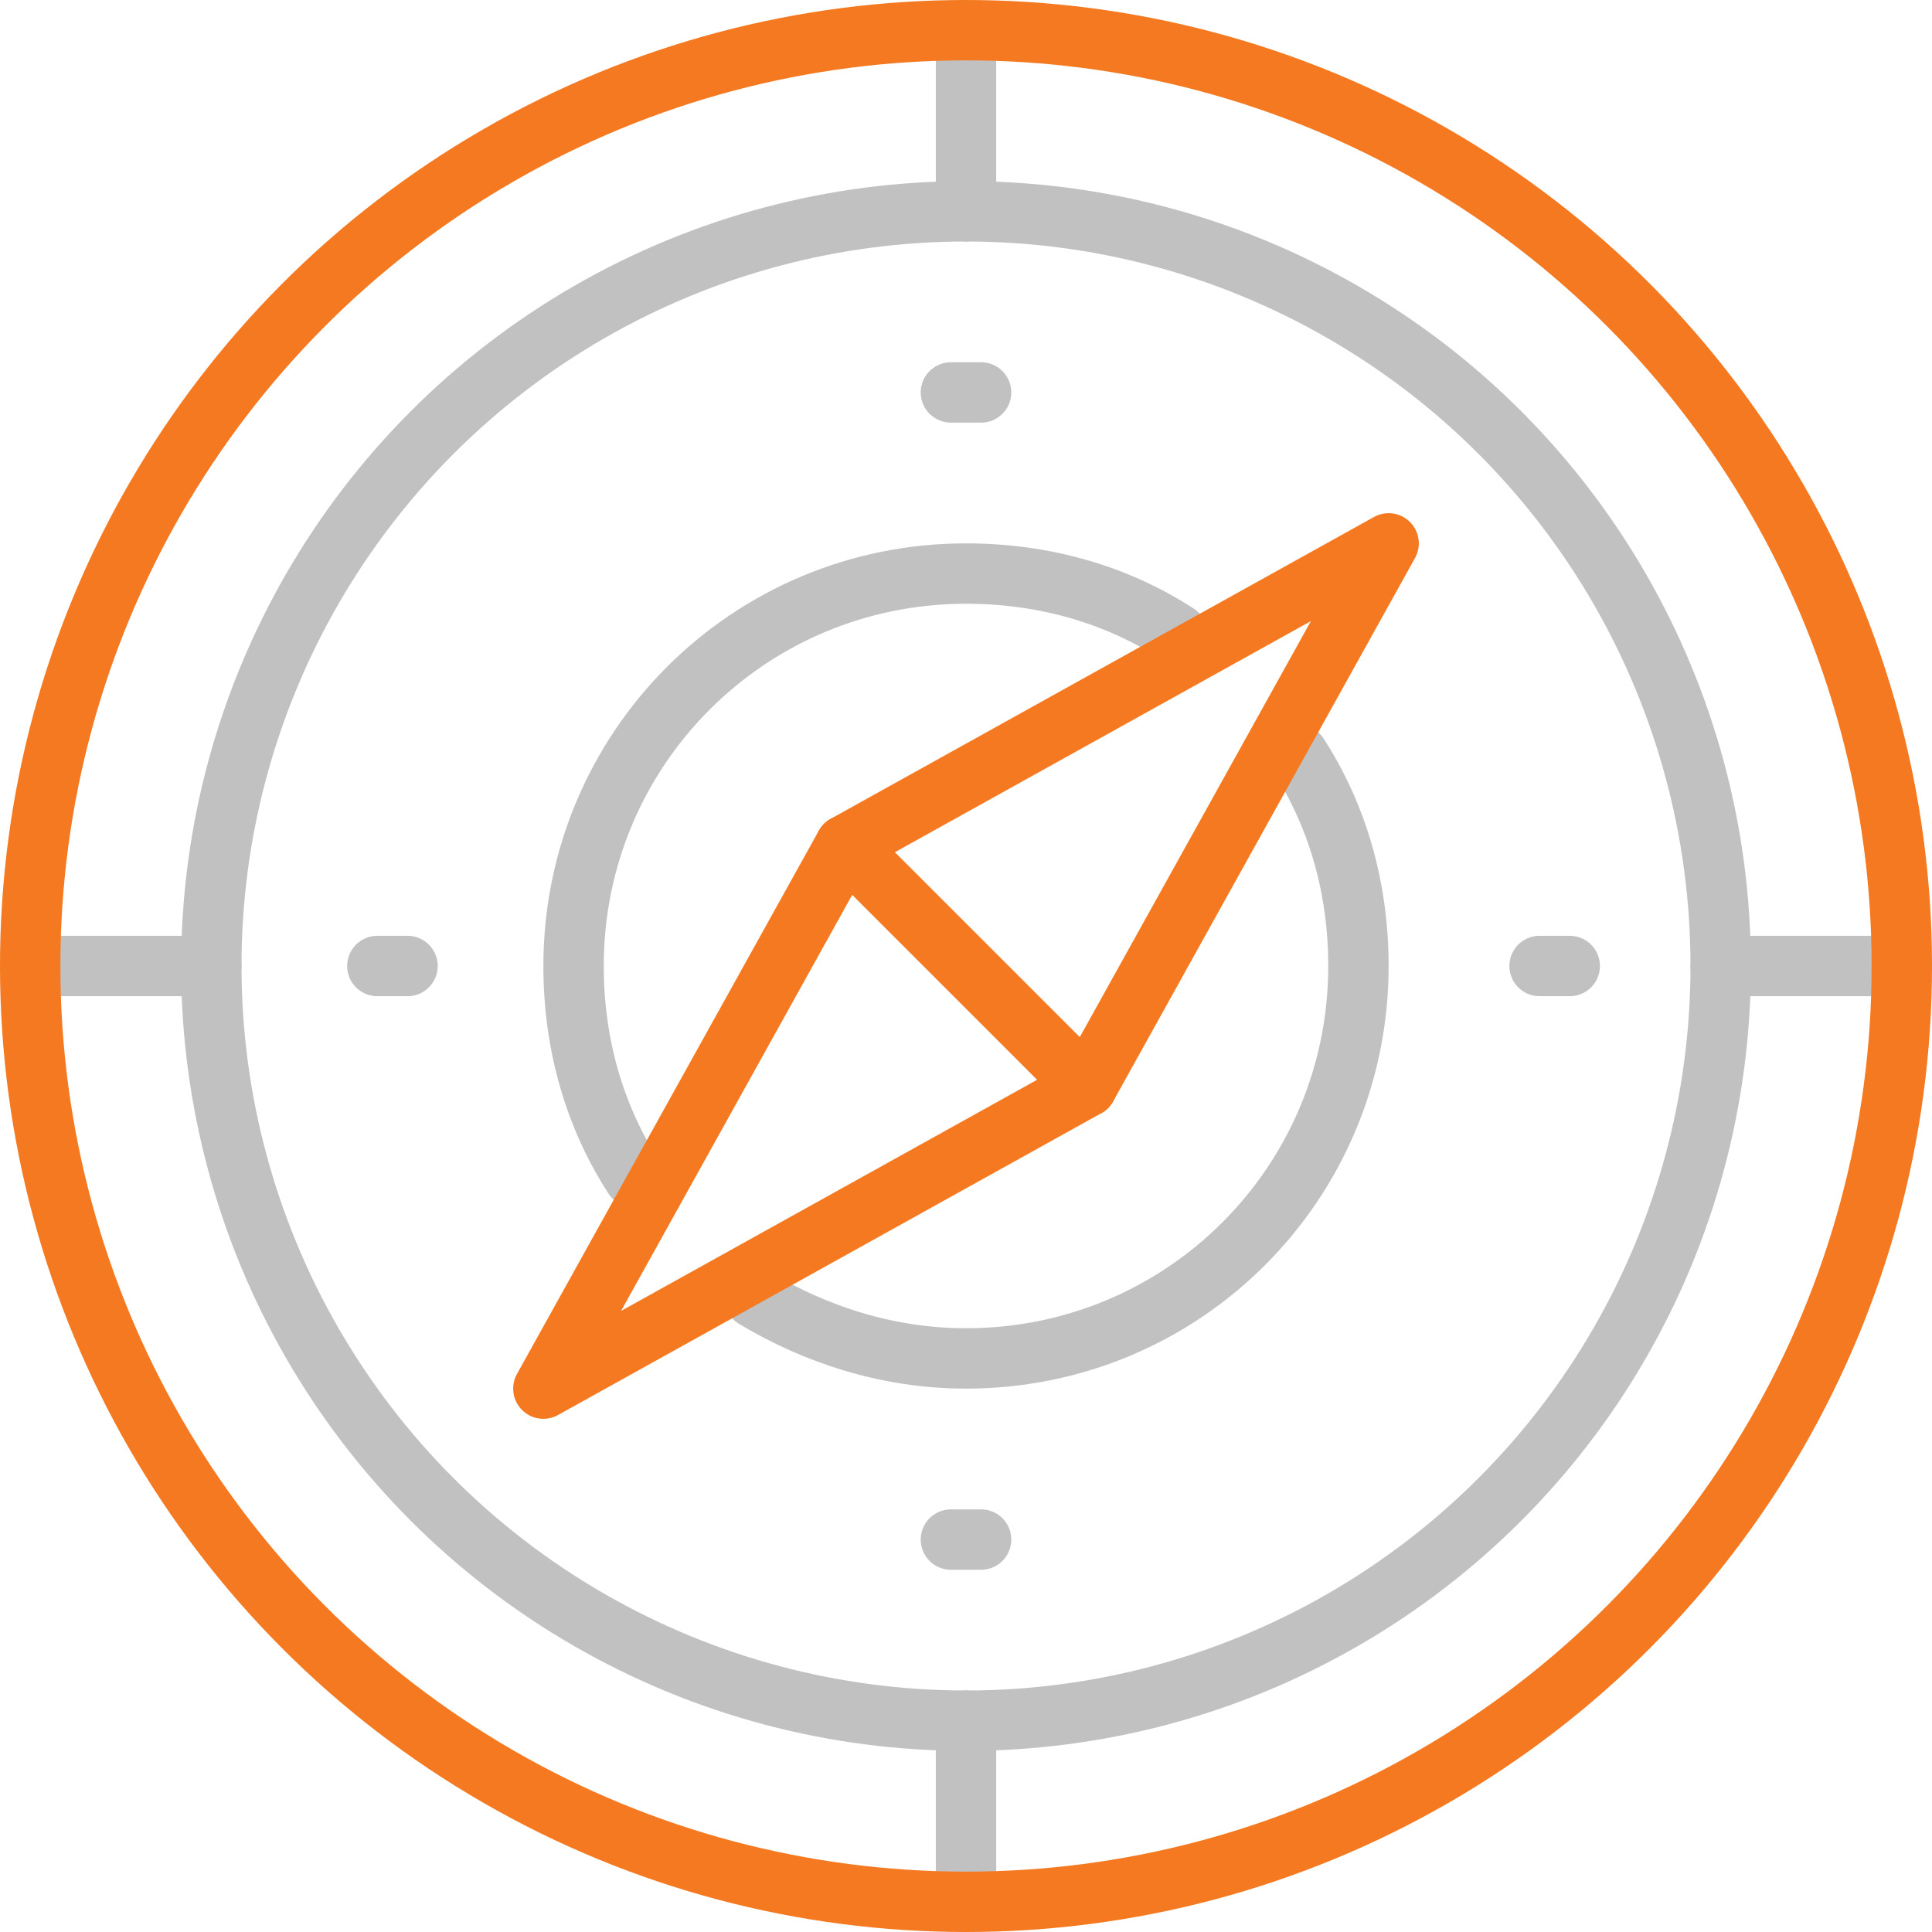 <svg xmlns="http://www.w3.org/2000/svg" viewBox="0 0 64 64"><path fill="none" stroke="#C1C1C1" stroke-width="2" stroke-miterlimit="10" d="M43 25c1.3 2 2 4.4 2 7 0 7.2-5.8 13-13 13-2.6 0-5-.8-7-2M21 39c-1.3-2-2-4.4-2-7 0-7.2 5.8-13 13-13 2.6 0 5 .7 7 2" stroke-linecap="round" stroke-linejoin="round"/><circle cx="32" cy="32" r="25" fill="none" stroke="#C1C1C1" stroke-width="2" stroke-miterlimit="10" stroke-linecap="round" stroke-linejoin="round"/><path fill="none" stroke="#F47920" stroke-width="2" stroke-miterlimit="10" d="M18 46l18-10-8-8z" stroke-linecap="round" stroke-linejoin="round"/><path fill="none" stroke="#F47920" stroke-width="2" stroke-miterlimit="10" d="M36 36l10-18-18 10" stroke-linecap="round" stroke-linejoin="round"/><path fill="none" stroke="#C1C1C1" stroke-width="2" stroke-miterlimit="10" d="M52 32h-1M13.5 32h-1M31.5 13h1M31.5 51h1M32 1v6M63 32h-6M32 57v6M7 32H1" stroke-linecap="round" stroke-linejoin="round"/><circle cx="32" cy="32" r="31" fill="none" stroke="#F47920" stroke-width="2" stroke-miterlimit="10" stroke-linecap="round" stroke-linejoin="round"/></svg>